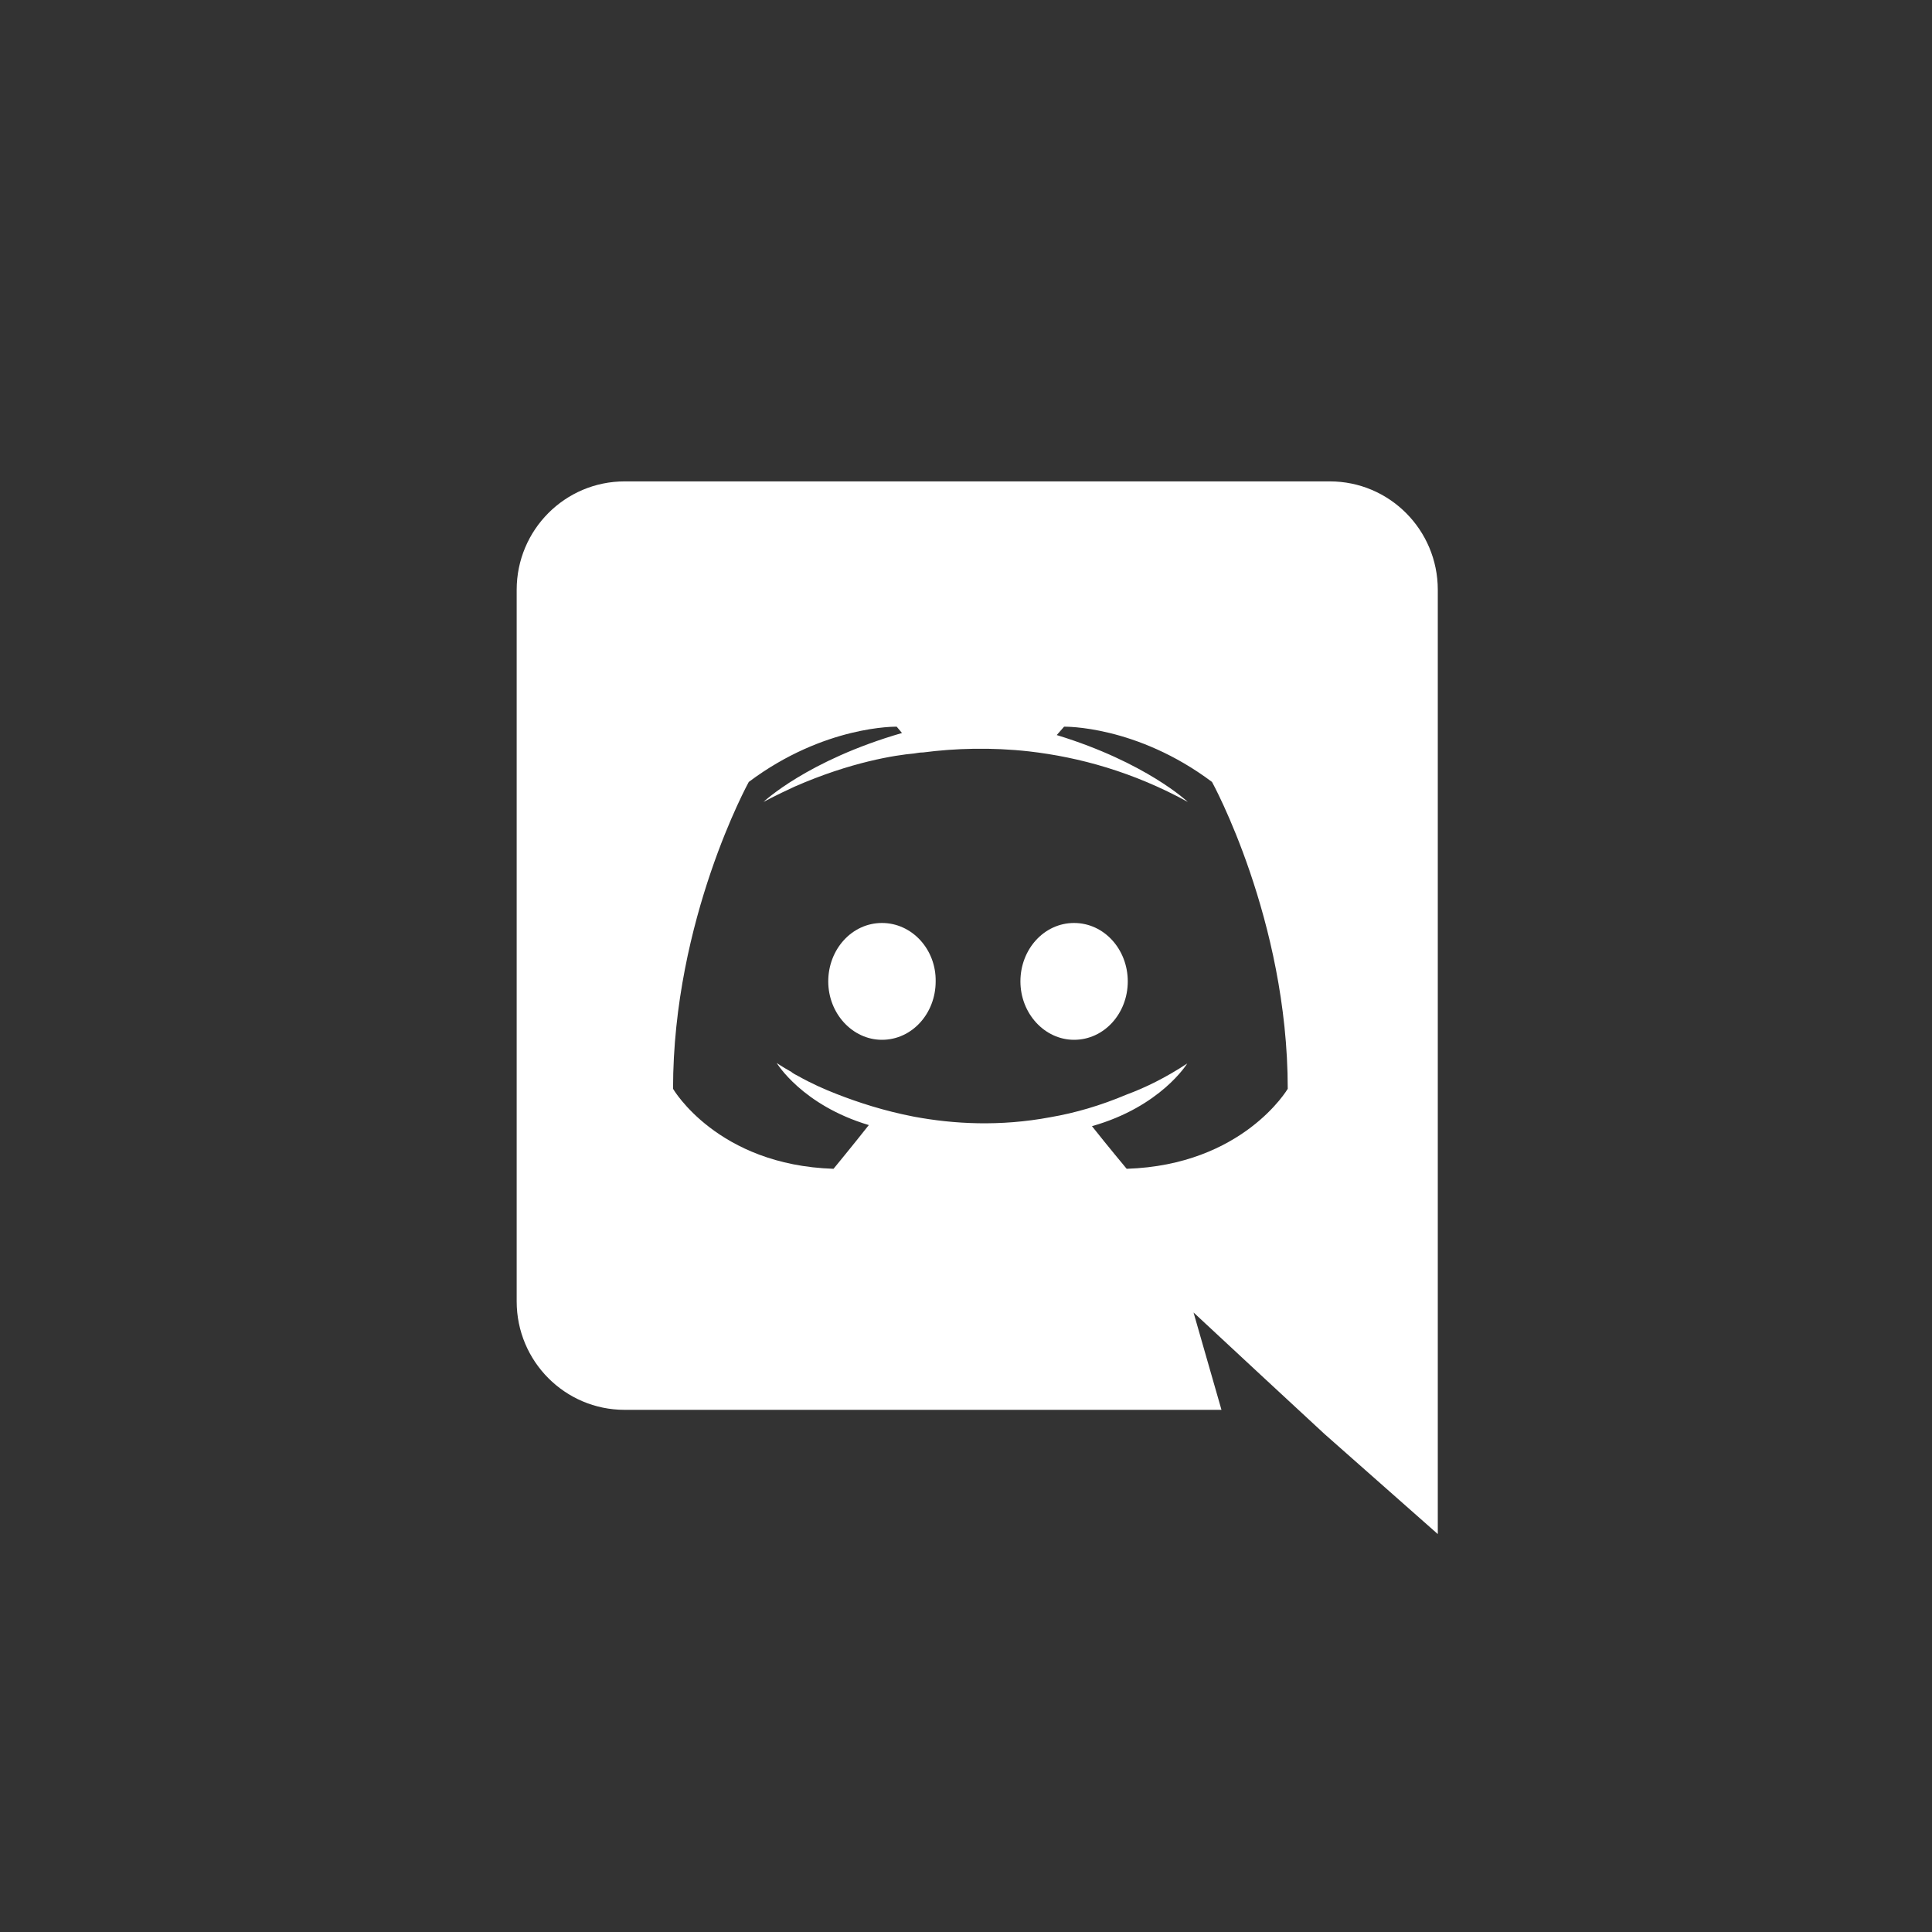 <svg width="30" height="30" viewBox="0 0 30 30" fill="none" xmlns="http://www.w3.org/2000/svg">
<rect x="0" y="0" width="30" height="30" fill="#333333" stroke="none"/>
<path fill-rule="evenodd" clip-rule="evenodd" d="M9.699 7.475H20.65C21.574 7.475 22.326 8.227 22.326 9.159V23.821L20.568 22.268L19.579 21.352L18.533 20.38L18.967 21.892H9.699C8.775 21.892 8.023 21.14 8.023 20.208V9.159C8.023 8.227 8.775 7.475 9.699 7.475ZM16.956 17.487C17.201 17.797 17.495 18.149 17.495 18.149C19.302 18.091 19.996 16.907 19.996 16.907C19.996 14.275 18.82 12.142 18.82 12.142C17.643 11.259 16.523 11.284 16.523 11.284L16.409 11.414C17.798 11.839 18.444 12.452 18.444 12.452C17.594 11.986 16.76 11.758 15.983 11.668C15.395 11.602 14.831 11.619 14.333 11.684C14.29 11.684 14.253 11.69 14.212 11.697C14.206 11.698 14.2 11.699 14.194 11.7C13.908 11.725 13.213 11.831 12.338 12.215C12.036 12.354 11.856 12.452 11.856 12.452C11.856 12.452 12.535 11.807 14.006 11.382L13.924 11.284C13.924 11.284 12.804 11.259 11.627 12.142C11.627 12.142 10.451 14.275 10.451 16.907C10.451 16.907 11.137 18.091 12.943 18.149C12.943 18.149 13.246 17.781 13.491 17.47C12.453 17.16 12.061 16.506 12.061 16.506C12.061 16.506 12.142 16.563 12.289 16.645C12.298 16.653 12.306 16.661 12.322 16.669C12.334 16.678 12.347 16.684 12.359 16.69C12.371 16.696 12.383 16.702 12.396 16.71C12.6 16.825 12.804 16.915 12.992 16.988C13.327 17.119 13.728 17.25 14.194 17.34C14.807 17.454 15.526 17.495 16.31 17.348C16.695 17.282 17.087 17.168 17.495 16.996C17.782 16.89 18.1 16.735 18.435 16.514C18.435 16.514 18.027 17.184 16.956 17.487ZM12.861 15.239C12.861 14.741 13.229 14.332 13.695 14.332C14.161 14.332 14.537 14.741 14.529 15.239C14.529 15.738 14.161 16.146 13.695 16.146C13.238 16.146 12.861 15.738 12.861 15.239ZM15.845 15.239C15.845 14.741 16.212 14.332 16.678 14.332C17.144 14.332 17.512 14.741 17.512 15.239C17.512 15.738 17.144 16.146 16.678 16.146C16.221 16.146 15.845 15.738 15.845 15.239Z" fill="white"/>
</svg>
